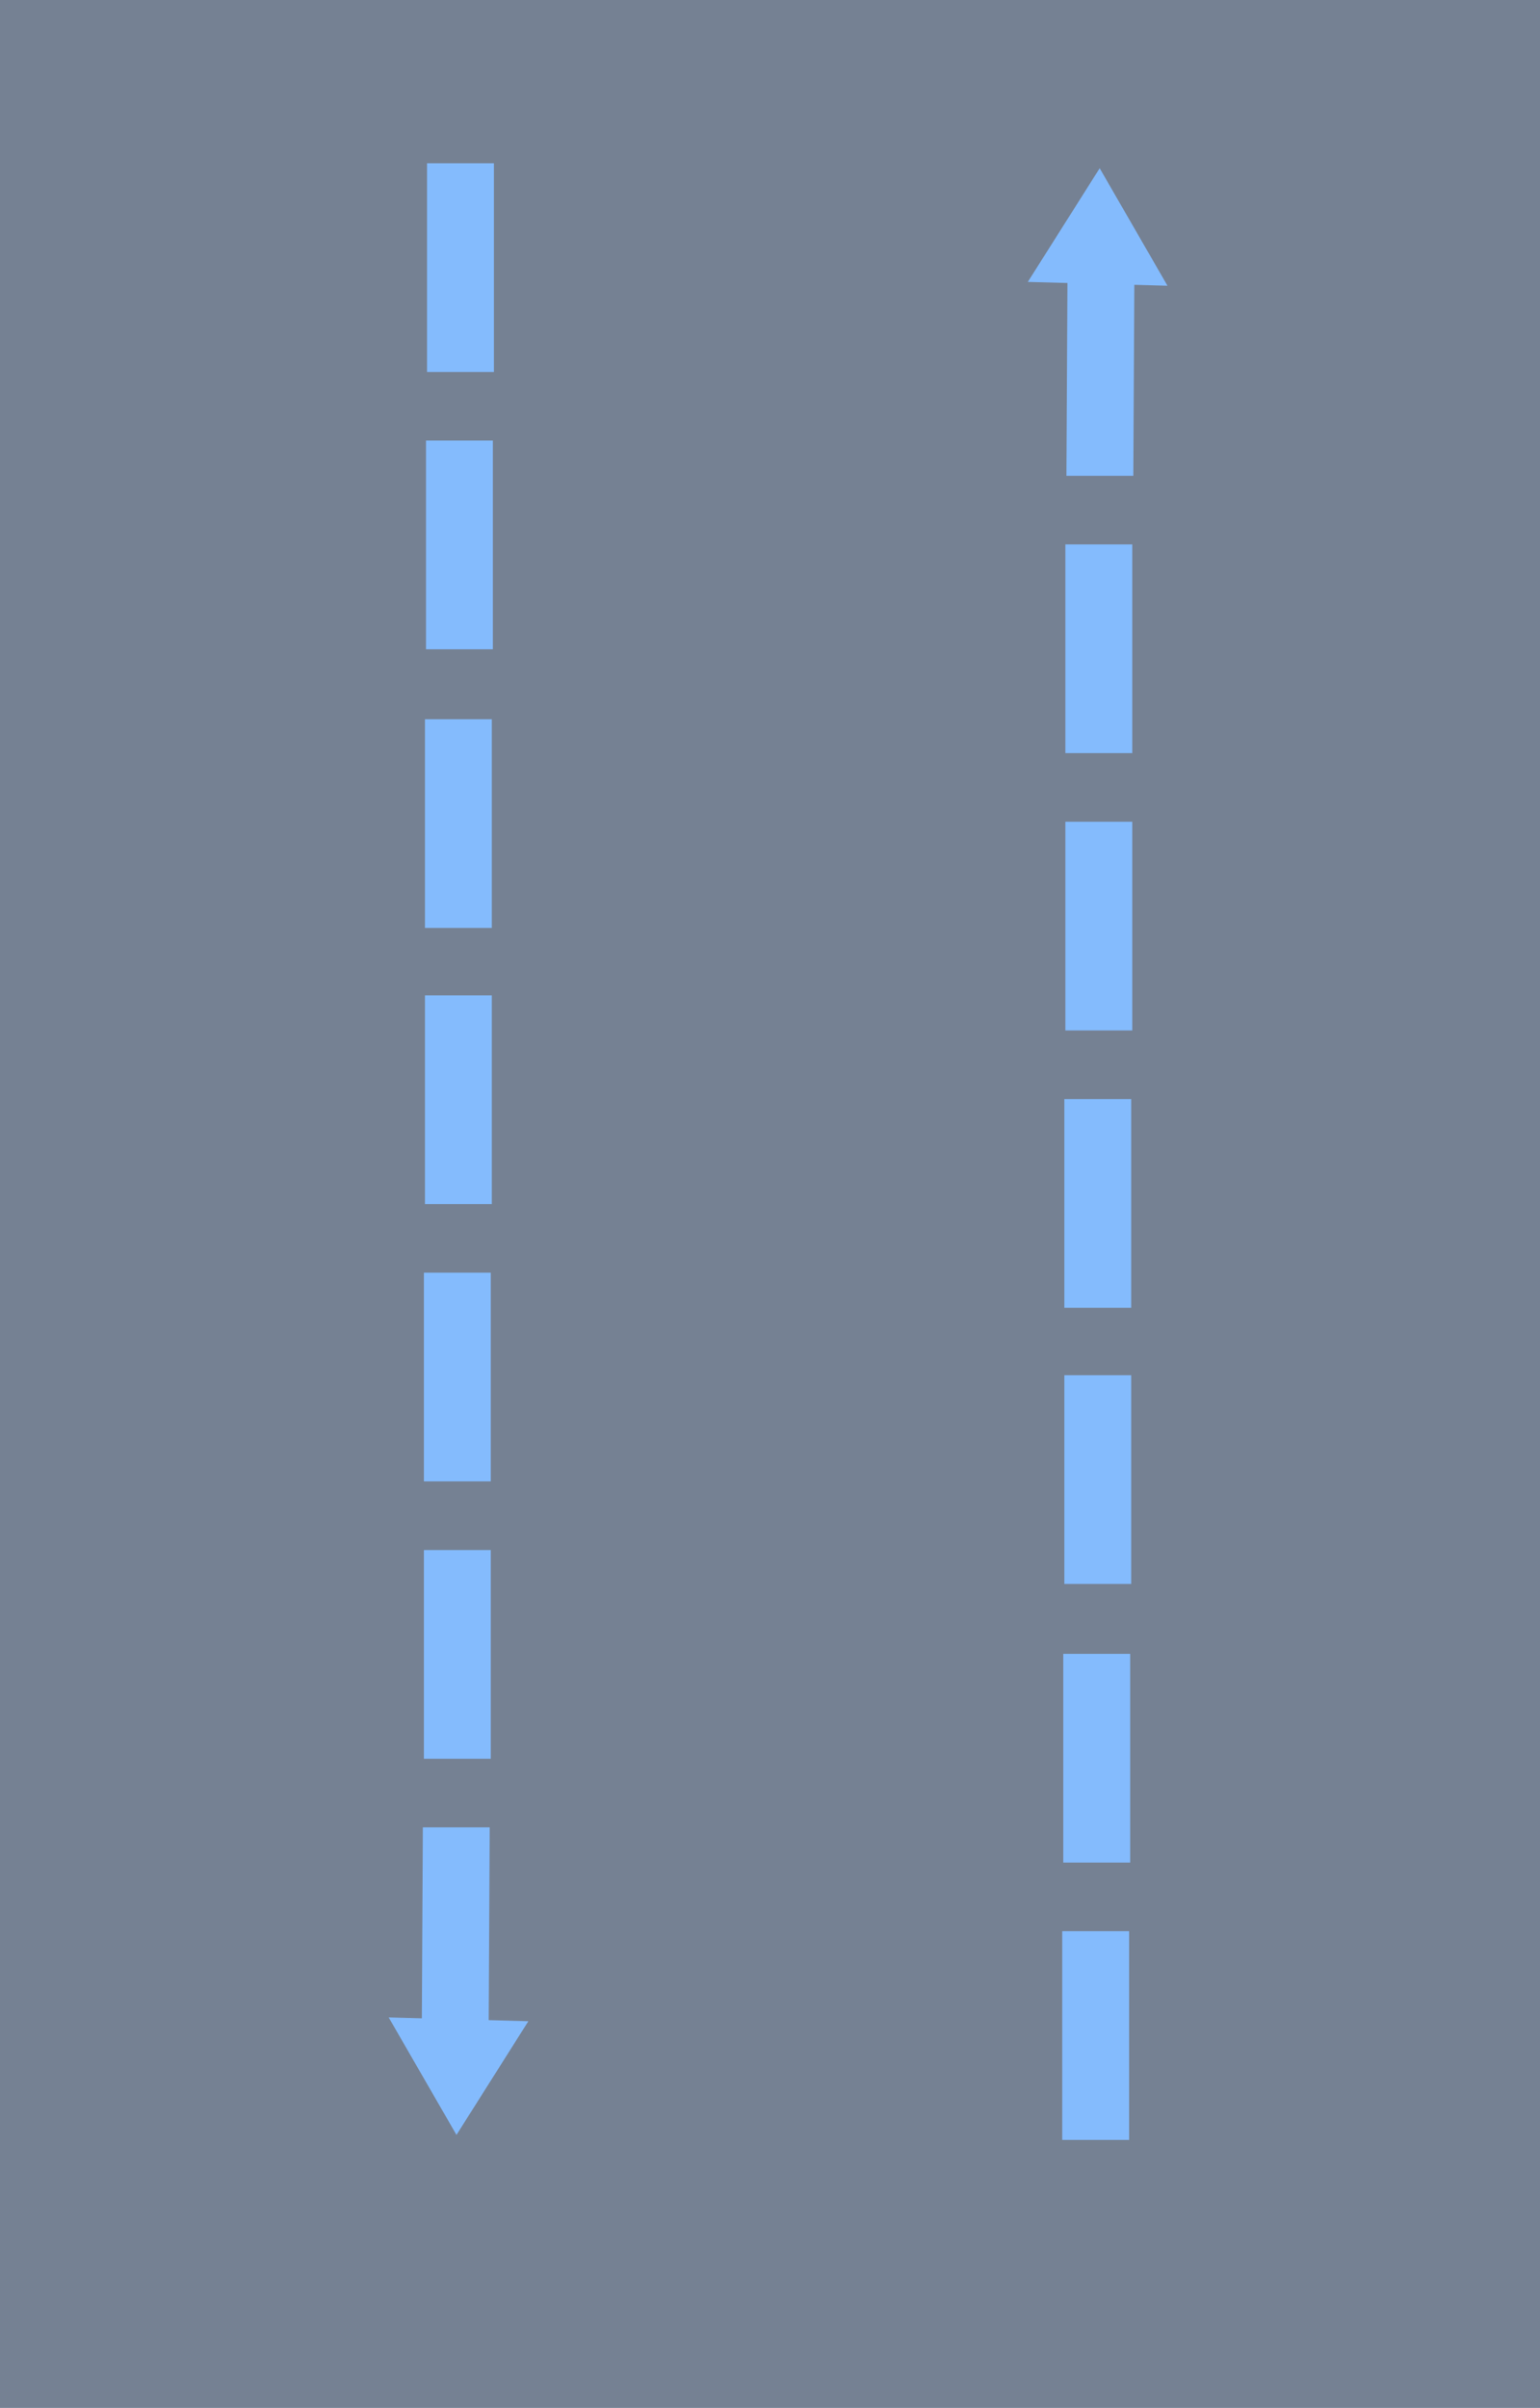<?xml version="1.0" encoding="UTF-8"?><svg id="a" xmlns="http://www.w3.org/2000/svg" viewBox="0 0 117.2 183.2"><defs><style>.b{fill:#84bbfd;}.c{fill:#758193;}</style></defs><rect class="c" width="117.2" height="183.2"/><g><path class="b" d="M80.84,162.81v-15.88h5.09v15.88m-5.01-21.1v-15.88h5.09v15.88m-5.01-21.2v-15.88h5.09v15.88m-5.09-21.01v-15.88h5.09v15.88m-5.01-21.1v-15.88h5.09v15.88m-5.09-21.1v-15.88h5.09v15.88m-5.01-21.1l.08-15.12h5.09l-.08,15.12"/><polygon class="b" points="83.69 12.8 83.69 12.8 78.22 21.45 88.85 21.74 83.69 12.8"/><g><path class="b" d="M37.59,12.42v15.88h-5.09V12.42m5.01,21.1v15.88h-5.09v-15.88m5.01,21.2v15.88h-5.09v-15.88m5.09,21.01v15.88h-5.09v-15.88m5.01,21.1v15.88h-5.09v-15.88m5.09,21.1v15.88h-5.09v-15.88m5.01,21.1l-.08,15.12h-5.09l.08-15.12"/><polygon class="b" points="34.74 162.43 34.74 162.43 40.21 153.78 29.58 153.49 34.74 162.43"/></g></g></svg>